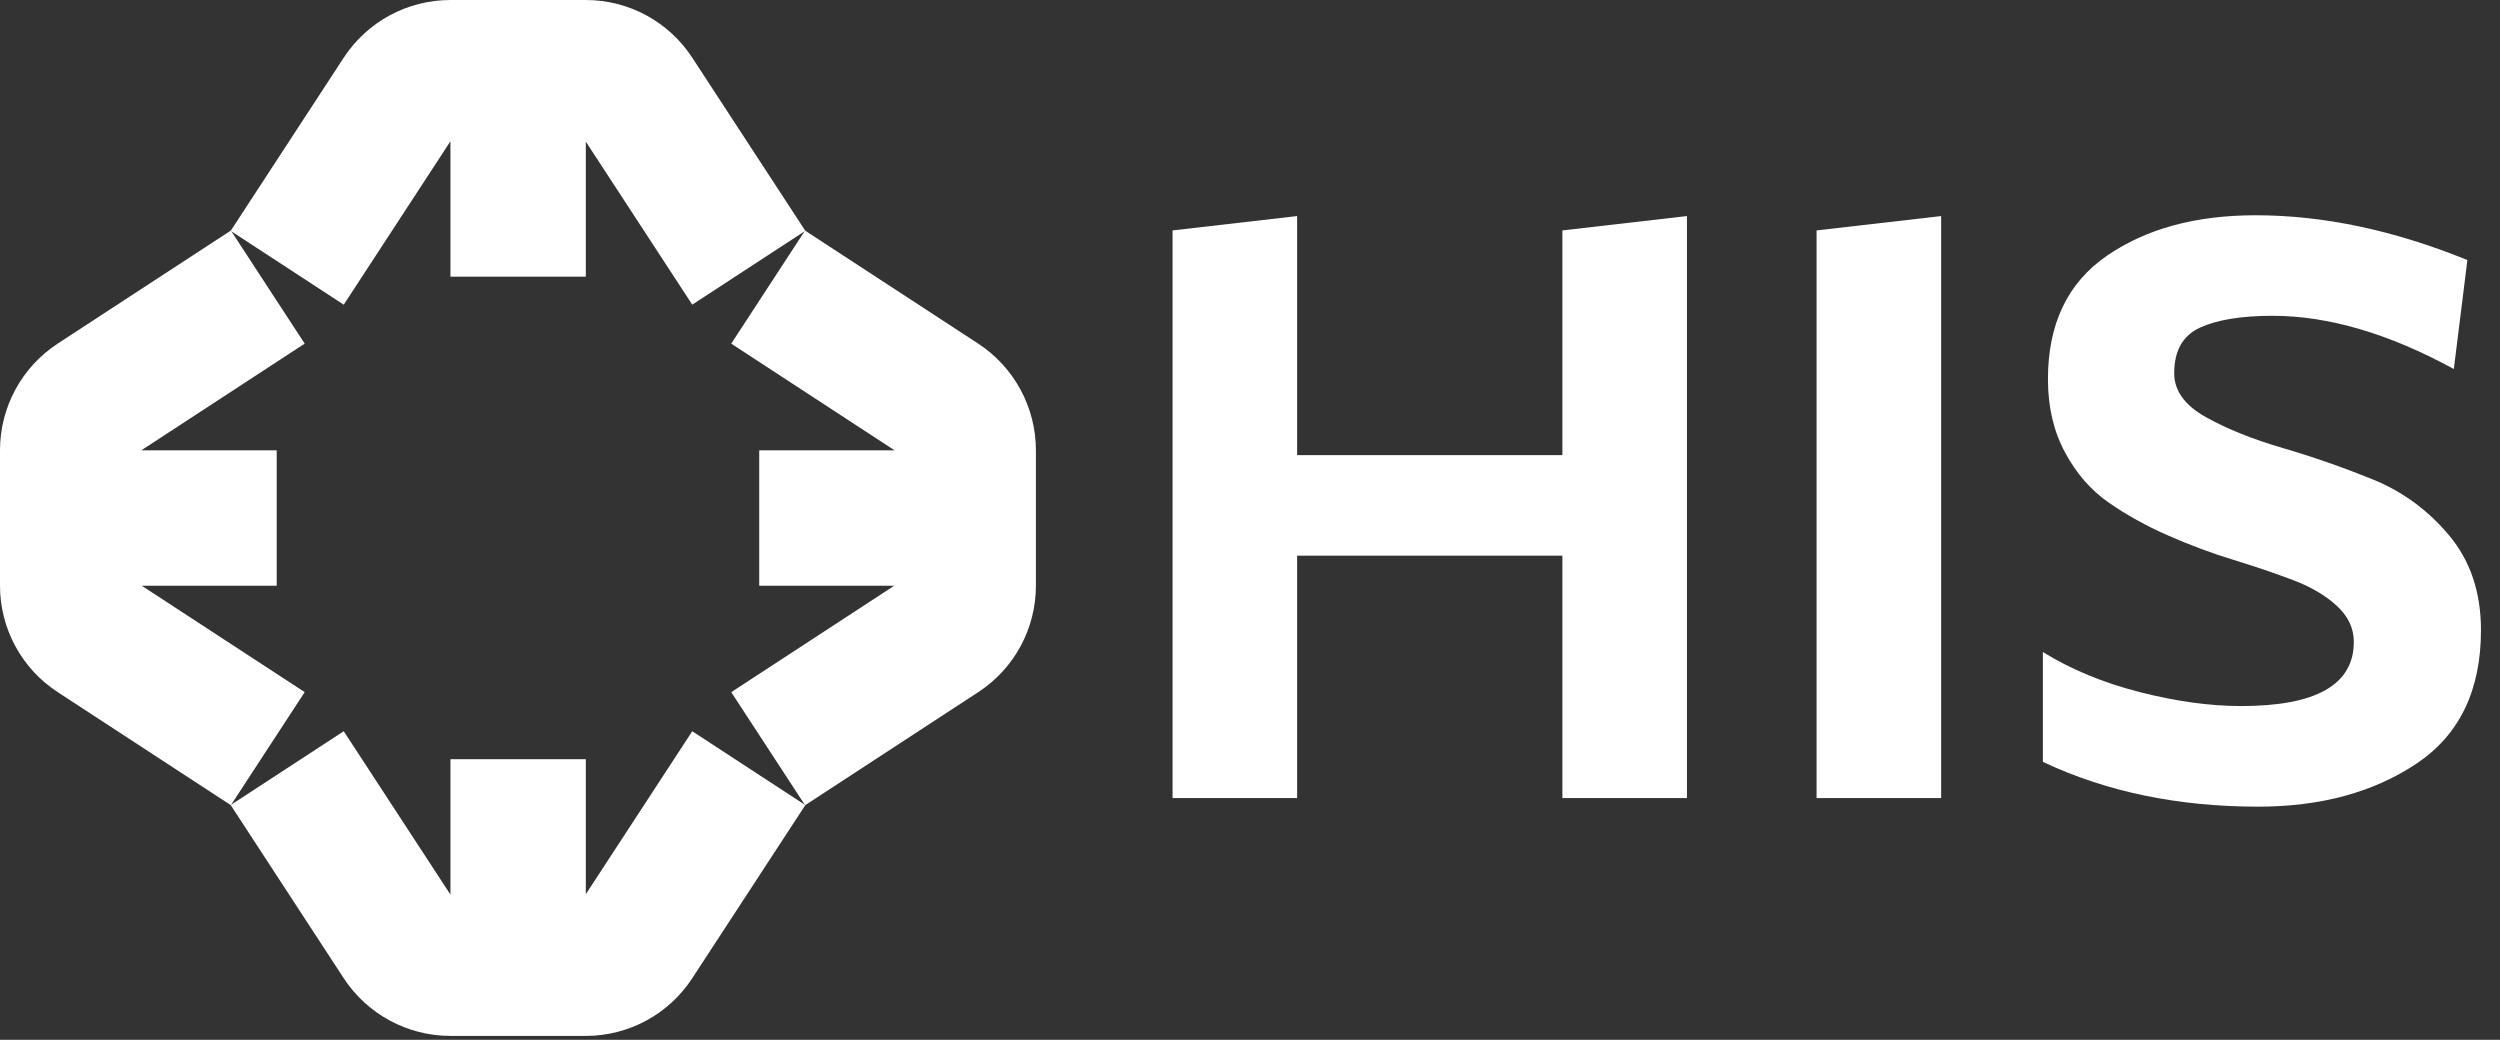 <svg width="113" height="47" viewBox="0 0 113 47" fill="none" xmlns="http://www.w3.org/2000/svg">
<rect x="0" y="0" width="113" height="47" fill="#333333" stroke="none"/>
<path d="M20.36 6.385V12.506H26.479V6.403L31.29 13.77L36.401 10.433L31.287 2.603C30.227 0.979 28.418 0 26.479 0H26.467H20.36C18.412 0 16.596 0.983 15.532 2.614L10.426 10.435L15.537 13.772L20.36 6.385Z" fill="white"/>
<path d="M44.209 15.528L36.388 10.422L33.051 15.533L40.436 20.356H34.317V26.474H40.42L33.052 31.286L36.39 36.397L44.22 31.283C45.844 30.223 46.823 28.414 46.823 26.474V26.463V20.356C46.823 18.408 45.839 16.593 44.209 15.528Z" fill="white"/>
<path d="M26.479 40.418V34.316H20.36V40.436L15.537 33.051L10.426 36.388L15.532 44.209C16.596 45.839 18.412 46.823 20.36 46.823H26.467H26.479C28.418 46.823 30.227 45.844 31.287 44.22L36.401 36.39L31.29 33.052L26.479 40.418Z" fill="white"/>
<path d="M6.405 26.474H12.507V20.355H6.387L13.772 15.532L10.435 10.42L2.614 15.526C0.983 16.591 0 18.406 0 20.354V26.461V26.473C0 28.412 0.979 30.221 2.603 31.281L10.435 36.395L13.772 31.284L6.405 26.474Z" fill="white"/>
<path d="M70.62 10.415L76.25 9.766V36.074H70.62V25.115H58.63V36.074H53V10.415L58.63 9.766V20.571H70.62V10.415Z" fill="white"/>
<path d="M87.74 36.074H82.109V10.415L87.74 9.766V36.074Z" fill="white"/>
<path d="M92.336 29.47C93.613 30.26 95.075 30.865 96.721 31.284C98.369 31.704 99.894 31.914 101.298 31.914C104.693 31.914 106.393 30.947 106.393 29.011C106.393 28.4 106.138 27.86 105.628 27.387C105.116 26.917 104.46 26.528 103.655 26.223C102.85 25.919 101.951 25.612 100.956 25.307C99.959 25.003 98.971 24.633 97.987 24.2C97.003 23.767 96.11 23.272 95.306 22.711C94.502 22.152 93.844 21.394 93.334 20.44C92.822 19.486 92.567 18.385 92.567 17.137C92.567 14.644 93.454 12.785 95.229 11.562C97.003 10.34 99.243 9.73 101.951 9.73C105.014 9.73 108.207 10.405 111.526 11.754L110.913 16.68C107.975 15.076 105.244 14.274 102.716 14.274C101.311 14.274 100.219 14.453 99.441 14.808C98.662 15.165 98.274 15.852 98.274 16.871C98.274 17.66 98.752 18.322 99.71 18.856C100.667 19.39 101.824 19.855 103.177 20.25C104.53 20.645 105.883 21.116 107.237 21.664C108.59 22.212 109.747 23.058 110.703 24.203C111.66 25.348 112.14 26.774 112.14 28.48C112.14 31.204 111.169 33.215 109.229 34.513C107.288 35.811 104.9 36.461 102.066 36.461C98.44 36.461 95.197 35.786 92.338 34.437V29.47H92.336Z" fill="white"/>
</svg>
